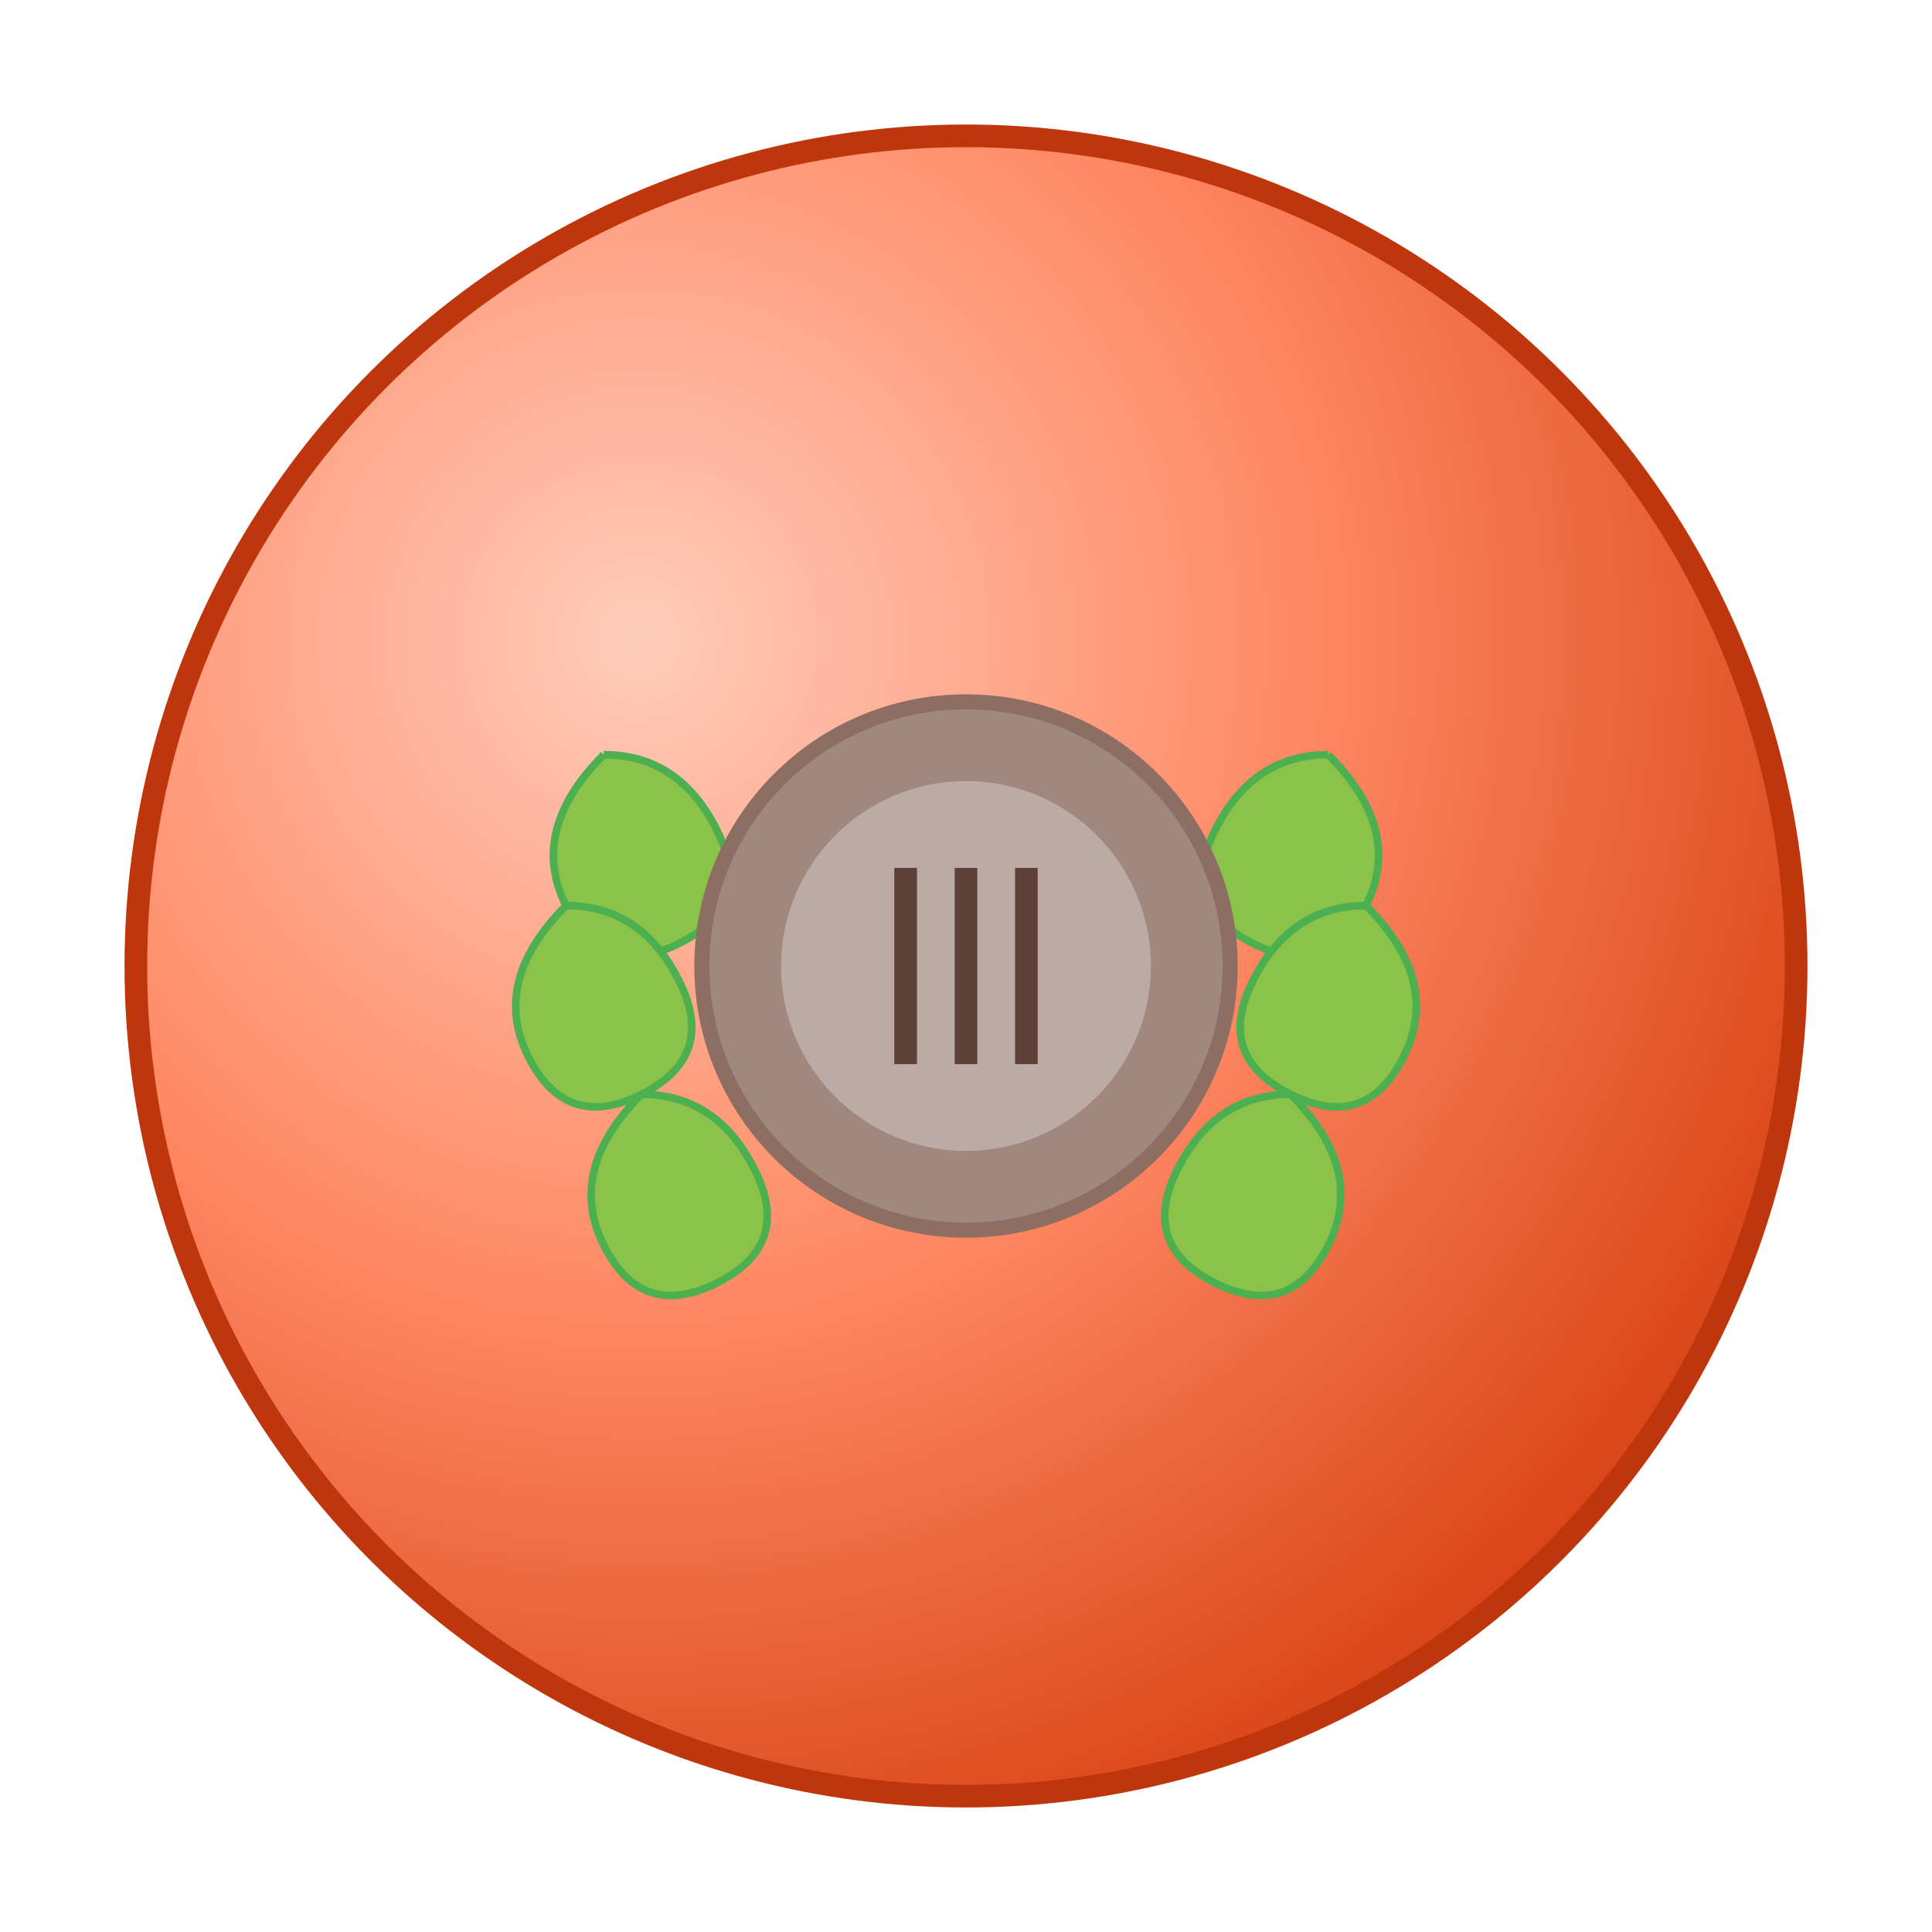 <svg xmlns="http://www.w3.org/2000/svg" viewBox="0 0 256 256" class="w-full h-full" width="256" height="256"><defs><radialGradient id="bronze-bg-3" cx="0.3" cy="0.3" r="0.8"><stop offset="0%" stop-color="#FFCCBC"/><stop offset="50%" stop-color="#FF8A65"/><stop offset="100%" stop-color="#D84315"/></radialGradient></defs><circle cx="128" cy="128" r="110" fill="url(#bronze-bg-3)" stroke="#BF360C" stroke-width="3"/><path d="M80 100 Q70 110 75 120 Q80 130 90 125 Q100 120 95 110 Q90 100 80 100" fill="#8BC34A" stroke="#4CAF50" stroke-width="1"/><path d="M75 120 Q65 130 70 140 Q75 150 85 145 Q95 140 90 130 Q85 120 75 120" fill="#8BC34A" stroke="#4CAF50" stroke-width="1"/><path d="M85 145 Q75 155 80 165 Q85 175 95 170 Q105 165 100 155 Q95 145 85 145" fill="#8BC34A" stroke="#4CAF50" stroke-width="1"/><path d="M176 100 Q186 110 181 120 Q176 130 166 125 Q156 120 161 110 Q166 100 176 100" fill="#8BC34A" stroke="#4CAF50" stroke-width="1"/><path d="M181 120 Q191 130 186 140 Q181 150 171 145 Q161 140 166 130 Q171 120 181 120" fill="#8BC34A" stroke="#4CAF50" stroke-width="1"/><path d="M171 145 Q181 155 176 165 Q171 175 161 170 Q151 165 156 155 Q161 145 171 145" fill="#8BC34A" stroke="#4CAF50" stroke-width="1"/><circle cx="128" cy="128" r="35" fill="#A1887F" stroke="#8D6E63" stroke-width="2"/><circle cx="128" cy="128" r="25" fill="#BCAAA4" stroke="#A1887F" stroke-width="1"/><line x1="120" y1="115" x2="120" y2="141" stroke="#5D4037" stroke-width="3"/><line x1="128" y1="115" x2="128" y2="141" stroke="#5D4037" stroke-width="3"/><line x1="136" y1="115" x2="136" y2="141" stroke="#5D4037" stroke-width="3"/></svg>